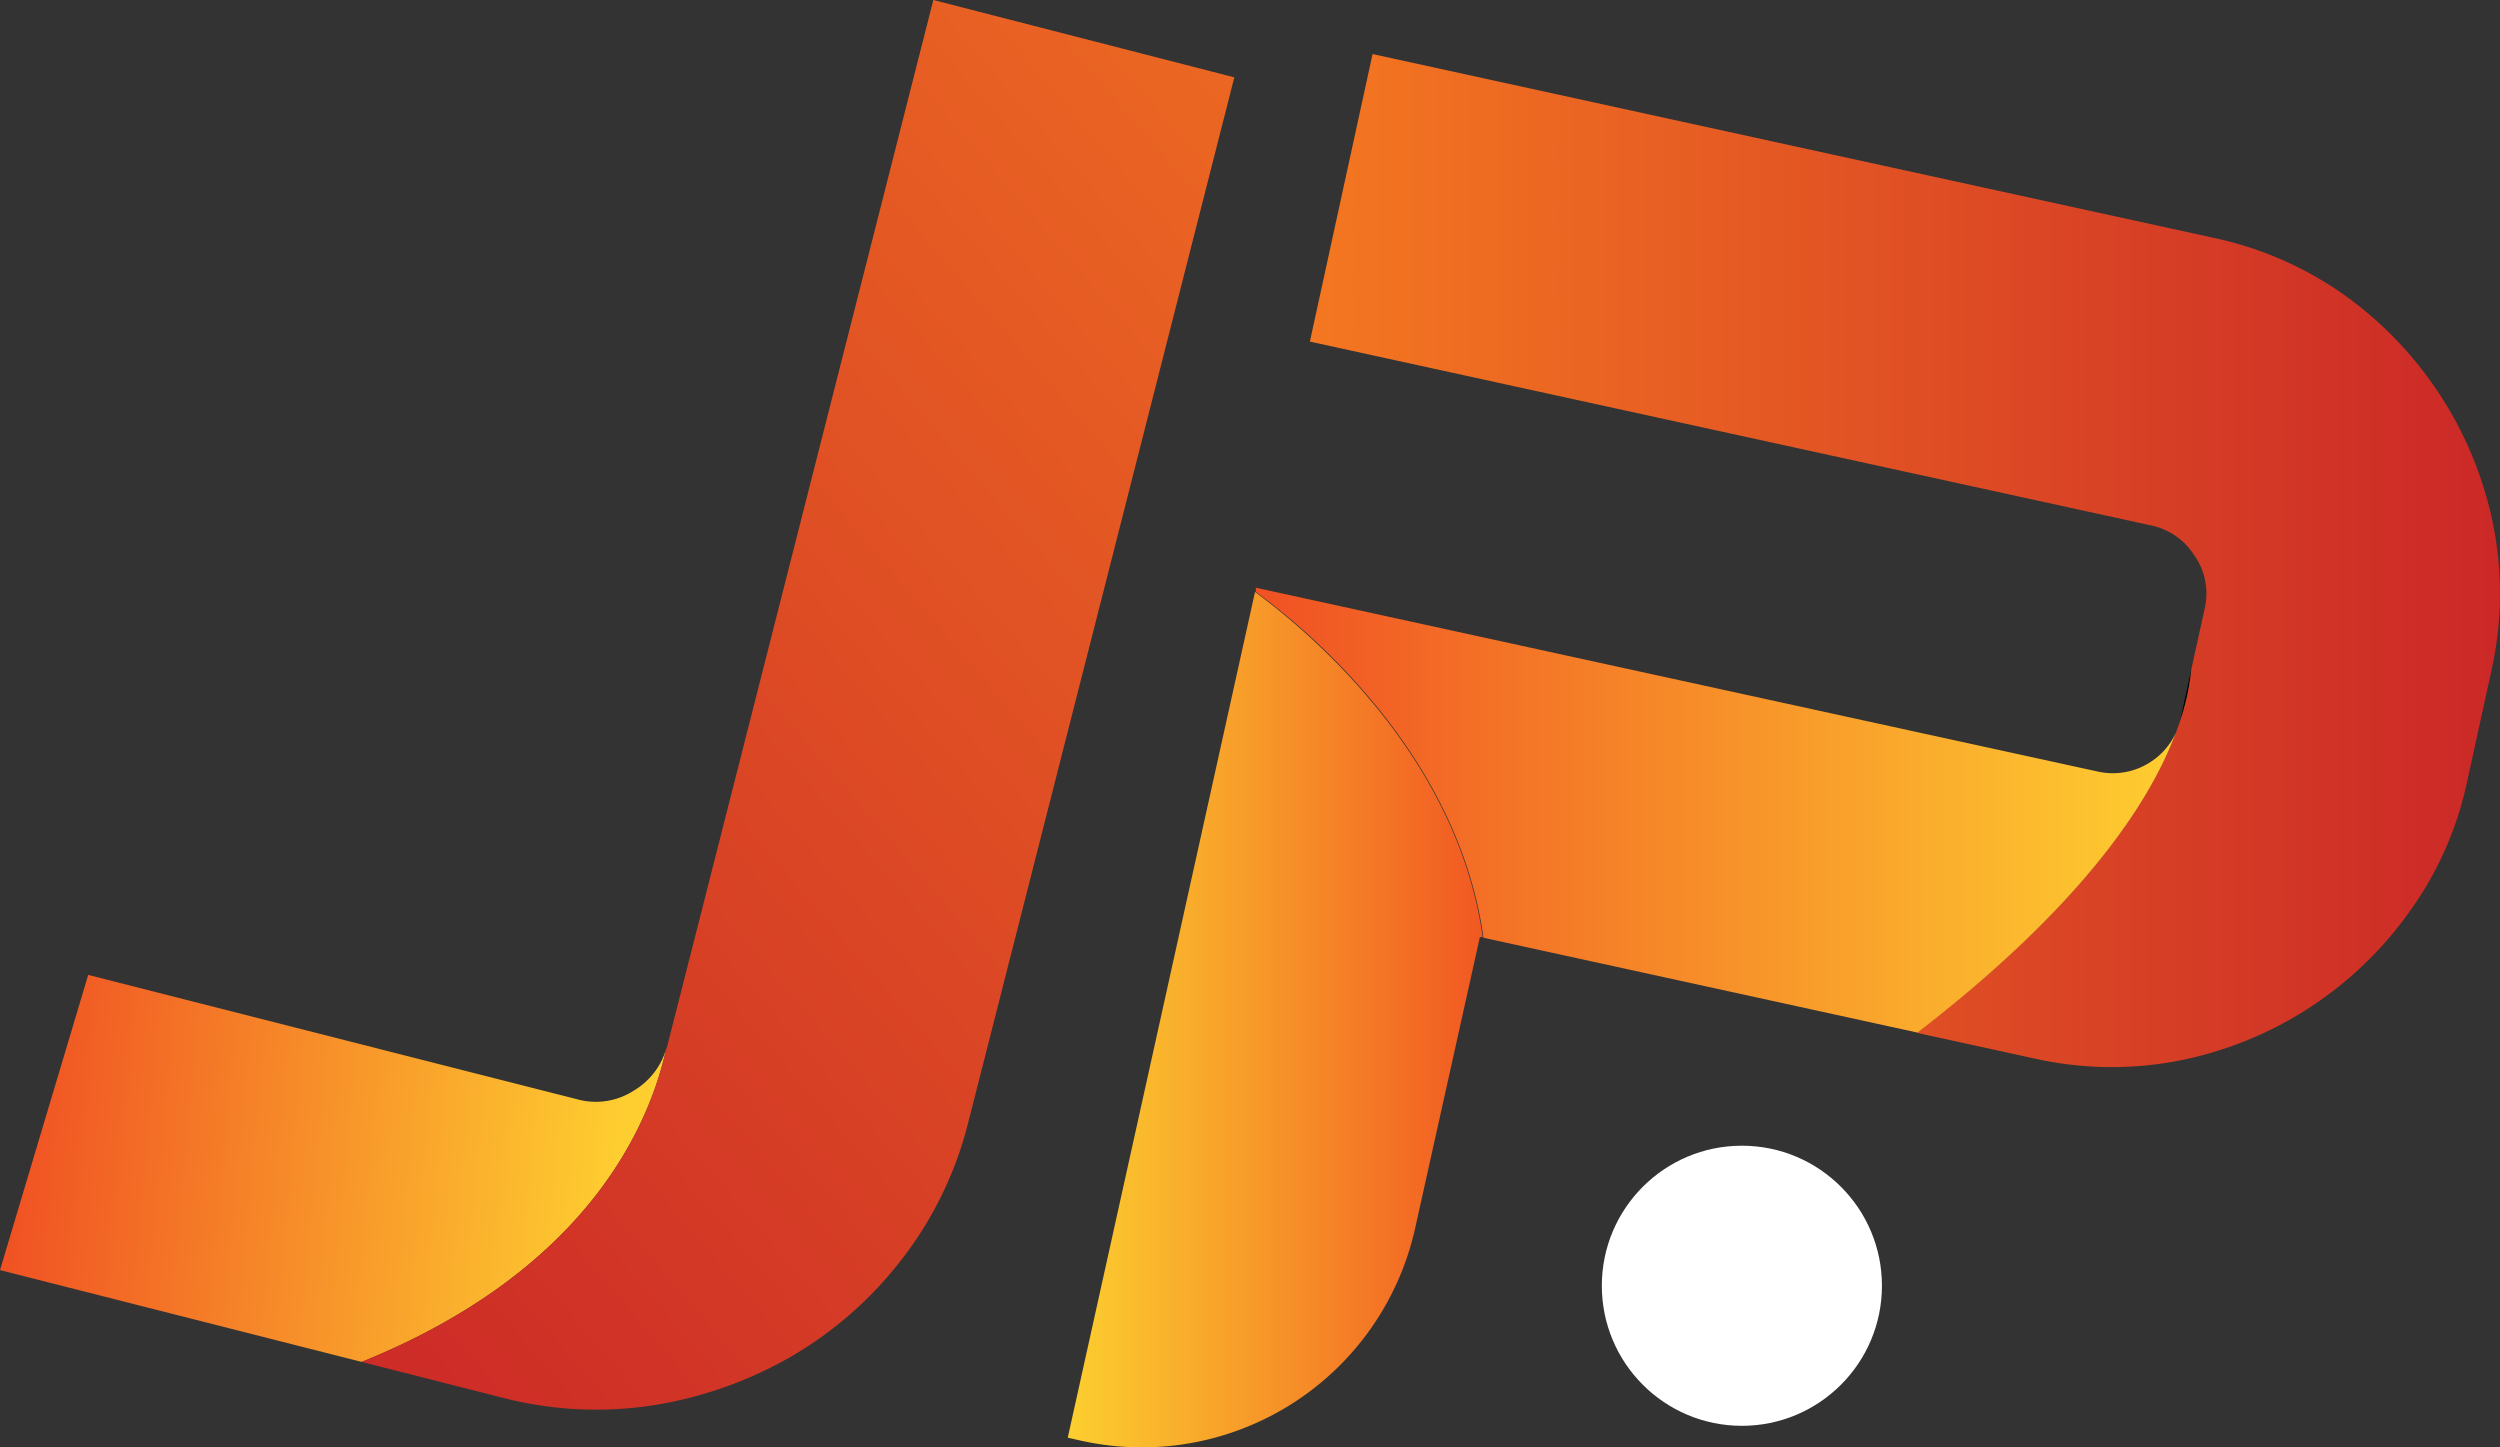 <svg xmlns="http://www.w3.org/2000/svg" xmlns:xlink="http://www.w3.org/1999/xlink" viewBox="0 0 124.42 72.03"><rect x="0" y="0" width="124.42" height="72.03" fill="#333333" stroke="none"/><defs><style>.cls-1{fill:url(#linear-gradient);}.cls-2{fill:url(#linear-gradient-2);}.cls-3{fill:none;}.cls-4{fill:url(#linear-gradient-3);}.cls-5{fill:url(#linear-gradient-4);}.cls-6{fill:url(#linear-gradient-5);}.cls-7{fill:#fff;}</style><linearGradient id="linear-gradient" x1="30.64" y1="59.97" x2="0.51" y2="57.16" gradientUnits="userSpaceOnUse"><stop offset="0" stop-color="#fece30"/><stop offset="1" stop-color="#f05123"/></linearGradient><linearGradient id="linear-gradient-2" x1="84.01" y1="-1.28" x2="8.94" y2="63.06" gradientUnits="userSpaceOnUse"><stop offset="0" stop-color="#f47721"/><stop offset="1" stop-color="#cb2827"/></linearGradient><linearGradient id="linear-gradient-3" x1="53.14" y1="50.75" x2="73.79" y2="50.75" gradientUnits="userSpaceOnUse"><stop offset="0" stop-color="#fccf2f"/><stop offset="1" stop-color="#f15822"/></linearGradient><linearGradient id="linear-gradient-4" x1="65.19" y1="27.89" x2="124.42" y2="27.89" xlink:href="#linear-gradient-2"/><linearGradient id="linear-gradient-5" x1="62.46" y1="40.32" x2="108.29" y2="40.32" gradientUnits="userSpaceOnUse"><stop offset="0" stop-color="#f05123"/><stop offset="1" stop-color="#fece30"/></linearGradient></defs><g id="Layer_2" data-name="Layer 2"><g id="Layer_1-2" data-name="Layer 1"><path class="cls-1" d="M33.15,52.22a3.59,3.59,0,0,1-1.61,2.06,3.48,3.48,0,0,1-2.81.43L4.39,48.52,0,63.21l18,4.57C29.24,63.23,32.32,56,33.15,52.22Z"/><path class="cls-2" d="M46.45,0,33.21,52.05a1.15,1.15,0,0,1-.06.17C32.32,56,29.24,63.23,18,67.78l7,1.78a18.6,18.6,0,0,0,7.56.37,20,20,0,0,0,6.87-2.45,18.94,18.94,0,0,0,5.49-4.86,18.38,18.38,0,0,0,3.27-6.77l13.24-52Z"/><path class="cls-3" d="M108.29,36.46l.06-.17Z"/><path class="cls-4" d="M62.46,29.46,53.14,71.55l.71.16A13.93,13.93,0,0,0,70.43,61.12l3.22-14.48.14,0C72.54,37.65,65.22,31.49,62.46,29.46Z"/><path d="M108.53,35.74a5.05,5.05,0,0,1-.18.55,11.76,11.76,0,0,0,.71-3Z"/><path class="cls-5" d="M124.1,26.21a18.59,18.59,0,0,0-7.36-11.48,17.56,17.56,0,0,0-6.56-2.89L68.31,2.69,65.19,17l41.87,9.15a3.37,3.37,0,0,1,2.16,1.51,3.29,3.29,0,0,1,.5,2.64l-.66,3a11.76,11.76,0,0,1-.71,3l-.06.17c-1.32,3.48-4.67,8.62-12.9,14.93l5.86,1.28a17.52,17.52,0,0,0,7.17.11,18.44,18.44,0,0,0,11.49-7.41,17.11,17.11,0,0,0,2.88-6.51l1.2-5.48A17.52,17.52,0,0,0,124.1,26.21Z"/><path class="cls-6" d="M108.29,36.46A3.38,3.38,0,0,1,107,37.94a3.42,3.42,0,0,1-2.59.46L62.5,29.25l0,.21c2.76,2,10.08,8.19,11.33,17.21l21.6,4.72C103.62,45.08,107,39.94,108.29,36.46Z"/><circle class="cls-7" cx="86.69" cy="63.99" r="6.97"/></g></g></svg>
